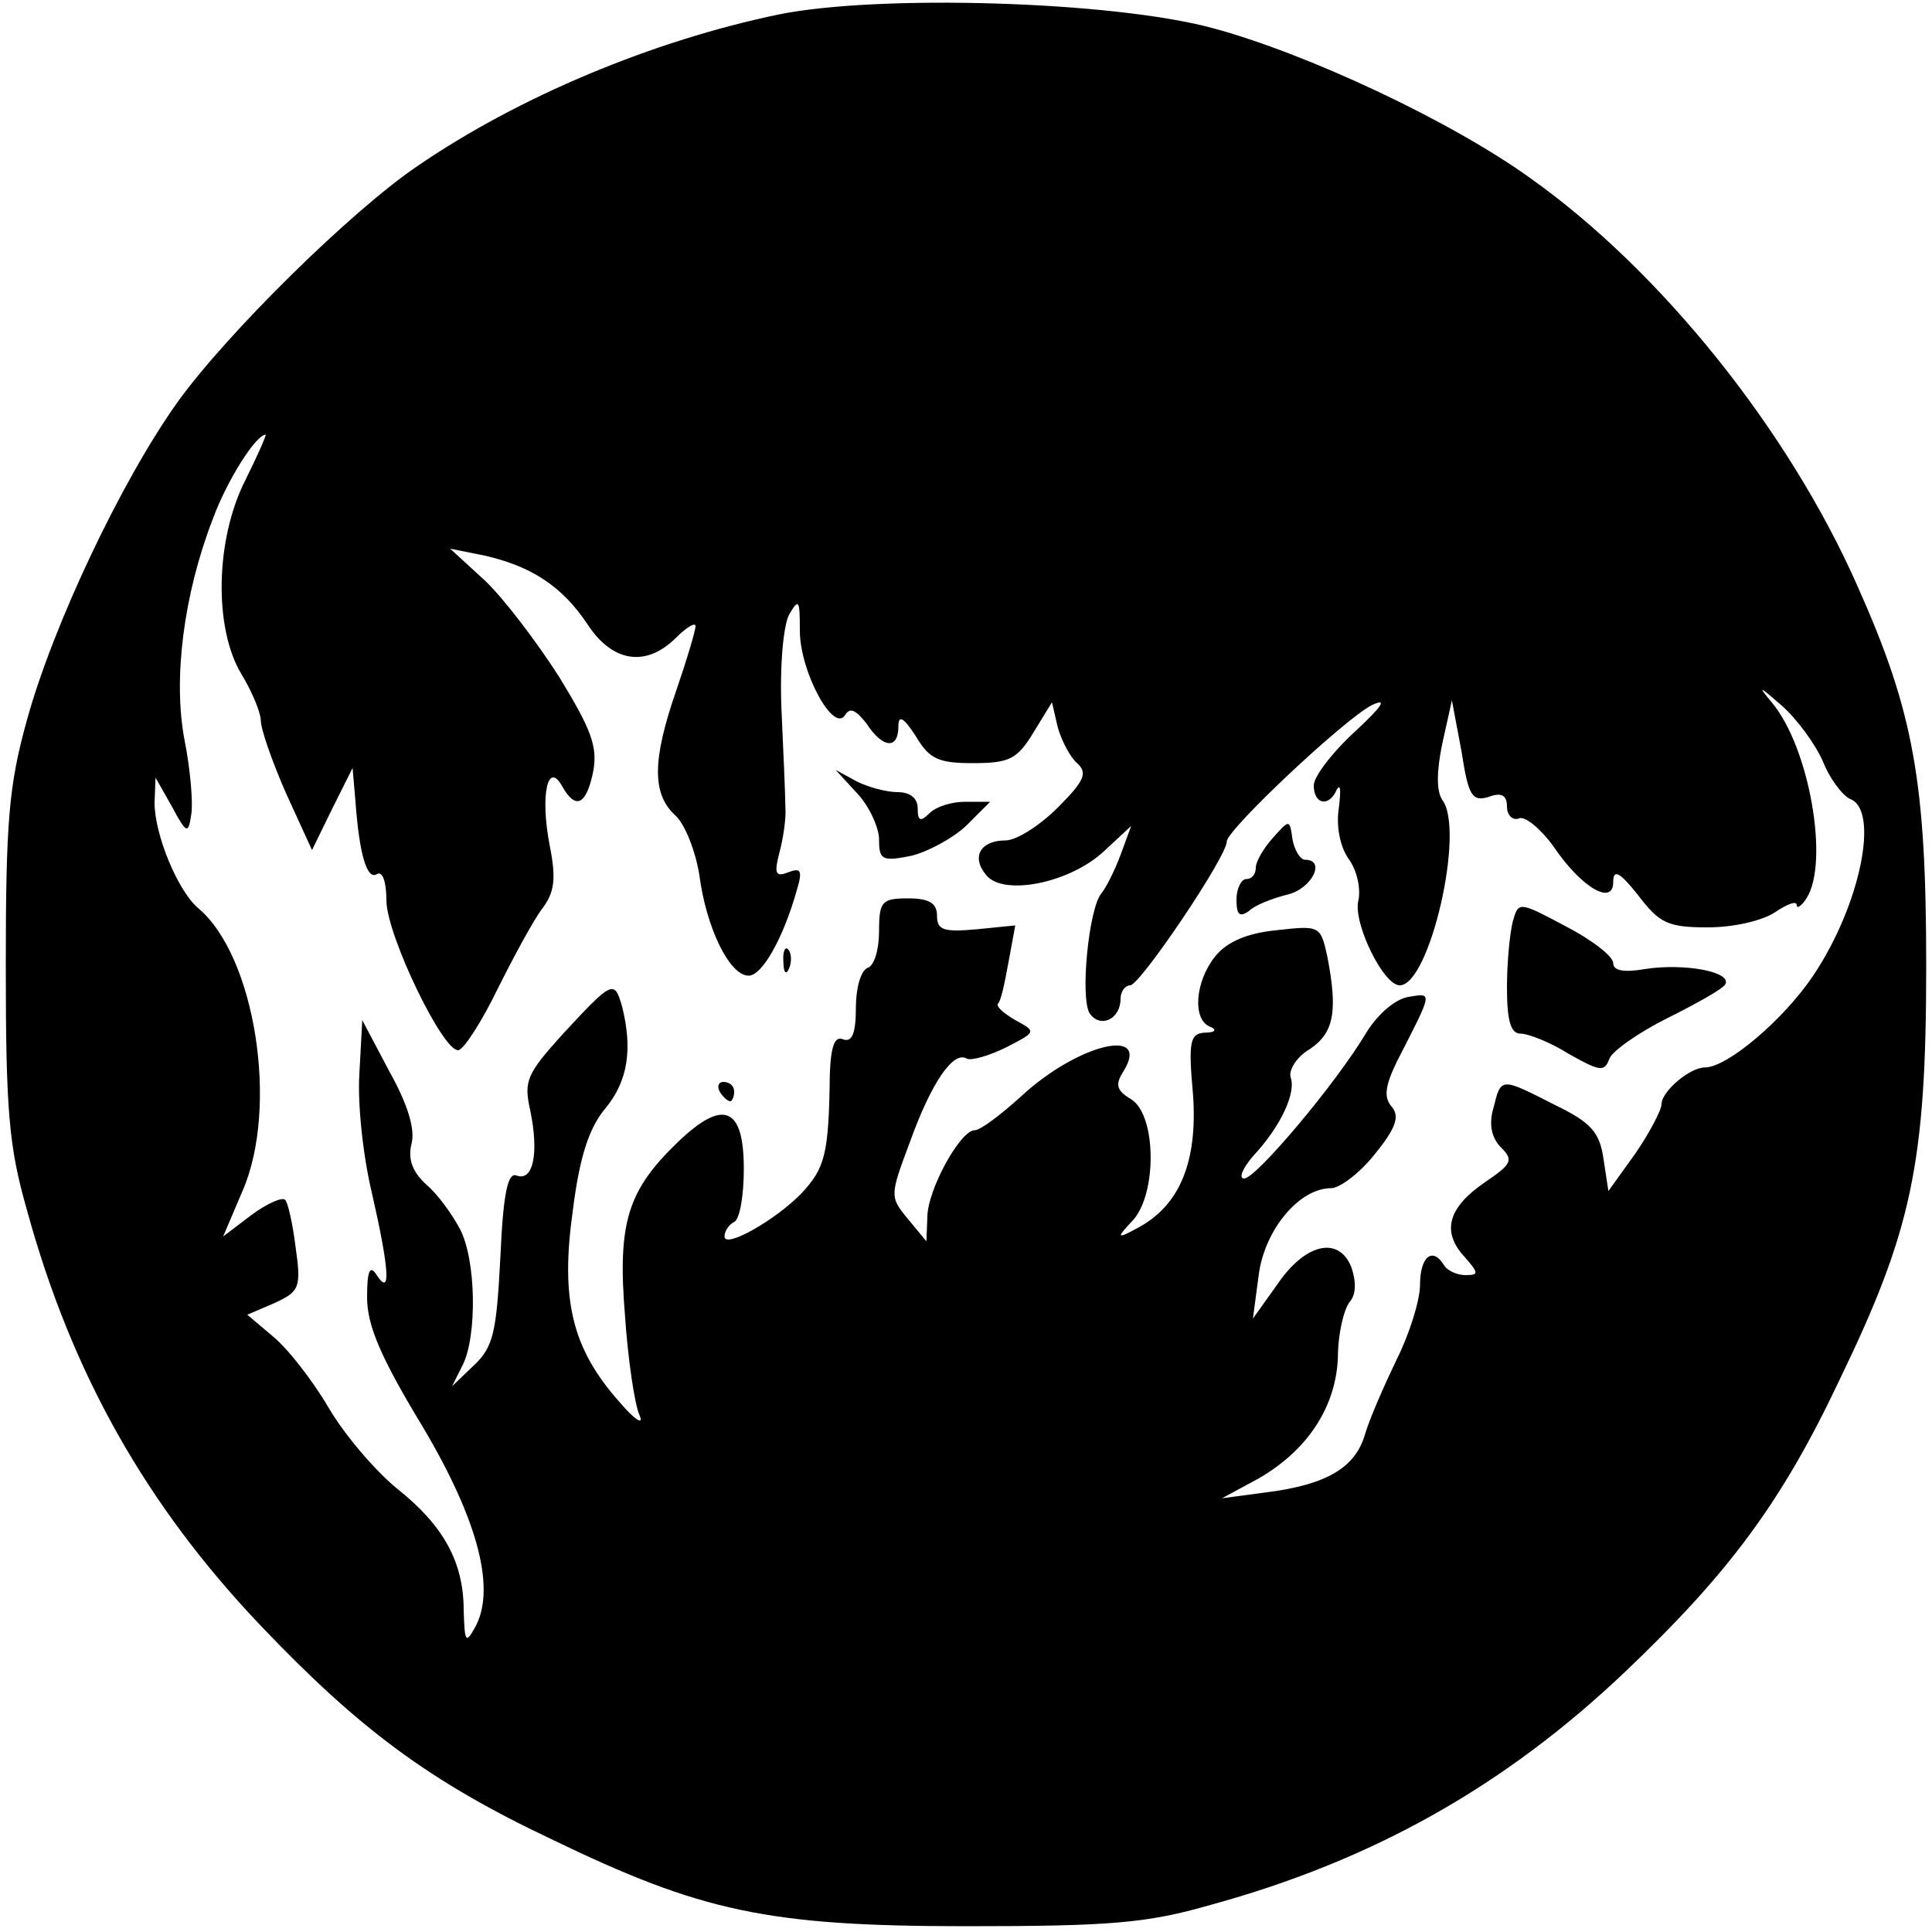 <?xml version="1.0" standalone="no"?>
<!DOCTYPE svg PUBLIC "-//W3C//DTD SVG 20010904//EN"
 "http://www.w3.org/TR/2001/REC-SVG-20010904/DTD/svg10.dtd">
<svg version="1.0" xmlns="http://www.w3.org/2000/svg"
 width="200pt" height="200pt" viewBox="0 0 200 200"
 preserveAspectRatio="xMidYMid meet">
<g transform="translate(0,200) scale(0.1,-0.1)"
fill="#000000" stroke="none">
<path d="M806 1985 c-130 -27 -269 -85 -374 -157 -68 -46 -197 -173 -248 -244
-58 -81 -129 -231 -156 -329 -19 -68 -22 -106 -22 -255 0 -149 3 -187 22 -253
46 -168 123 -305 242 -430 101 -106 174 -161 301 -221 155 -75 224 -90 429
-90 149 0 187 3 253 22 168 46 305 123 430 242 106 101 161 174 221 301 75
155 90 224 90 429 0 191 -13 263 -71 393 -71 161 -203 326 -338 422 -83 60
-233 130 -330 156 -104 28 -346 35 -449 14z m-552 -482 c-31 -61 -33 -153 -4
-201 11 -18 20 -40 20 -48 0 -9 12 -43 26 -75 l27 -59 21 43 21 42 3 -35 c4
-55 12 -81 22 -75 6 4 10 -8 10 -27 0 -36 60 -160 75 -155 6 2 24 30 40 63 17
34 37 71 46 83 13 17 15 31 8 66 -10 52 -2 88 13 61 14 -25 25 -19 32 15 5 26
-2 44 -35 98 -23 36 -57 81 -77 100 l-36 33 35 -7 c49 -11 81 -32 107 -71 26
-40 61 -45 92 -14 11 11 20 16 20 12 0 -5 -9 -35 -20 -67 -25 -72 -25 -107 -1
-129 10 -9 21 -37 25 -62 7 -54 31 -104 51 -104 14 0 36 39 50 89 6 20 4 23
-9 18 -13 -5 -15 -2 -9 21 4 15 7 36 6 47 0 11 -2 56 -4 100 -2 46 2 88 8 99
10 17 11 15 11 -17 0 -42 35 -107 47 -87 5 8 11 5 22 -9 17 -26 33 -27 33 -3
0 12 5 10 18 -10 14 -24 24 -28 59 -28 38 0 46 4 63 32 l19 31 6 -26 c4 -14
13 -31 20 -37 11 -10 8 -18 -20 -46 -19 -19 -43 -34 -54 -34 -26 0 -36 -17
-20 -36 18 -22 87 -8 122 25 l28 26 -11 -30 c-6 -16 -15 -34 -20 -40 -13 -16
-22 -108 -12 -124 11 -16 32 -6 32 15 0 8 5 14 10 14 10 0 100 133 100 149 0
12 121 126 150 141 17 8 11 -1 -17 -27 -24 -22 -43 -47 -43 -56 0 -20 16 -23
24 -4 4 6 4 -2 2 -19 -3 -19 1 -40 10 -53 9 -12 13 -32 10 -44 -5 -23 26 -87
43 -87 31 0 68 161 44 192 -6 9 -6 29 0 58 l10 45 10 -53 c7 -46 11 -52 28
-47 13 5 19 2 19 -10 0 -9 6 -15 13 -12 6 2 22 -11 35 -29 29 -43 62 -62 62
-37 0 14 7 10 26 -14 22 -29 31 -33 72 -33 27 0 57 7 70 16 12 8 22 12 22 7 0
-4 5 -1 10 7 24 37 3 157 -36 203 -15 18 -13 17 10 -3 16 -14 35 -40 43 -58 7
-18 20 -35 28 -39 31 -11 11 -110 -38 -183 -31 -46 -89 -95 -112 -95 -16 0
-45 -25 -45 -38 0 -6 -12 -29 -27 -51 l-28 -39 -5 33 c-4 28 -13 38 -50 56
-57 29 -56 29 -64 -3 -5 -17 -2 -31 8 -41 13 -13 11 -17 -17 -36 -38 -26 -45
-51 -21 -77 15 -17 15 -19 1 -19 -9 0 -19 5 -22 10 -12 20 -25 9 -25 -20 0
-16 -11 -51 -24 -77 -13 -27 -28 -61 -33 -78 -10 -34 -39 -52 -103 -60 l-45
-6 37 20 c51 29 81 74 83 126 0 24 6 49 12 57 7 8 7 21 2 36 -13 33 -48 25
-77 -18 l-25 -35 6 45 c6 47 42 90 75 90 9 0 30 16 45 35 22 27 26 39 18 49
-9 10 -7 22 5 47 38 74 37 71 12 67 -13 -2 -31 -17 -43 -36 -32 -54 -115 -152
-127 -152 -6 0 -2 10 9 23 29 31 45 66 39 82 -2 7 6 21 20 29 25 17 29 39 18
96 -7 32 -8 32 -53 27 -30 -3 -51 -12 -63 -27 -21 -26 -24 -66 -5 -73 7 -3 5
-6 -6 -6 -15 -1 -17 -9 -12 -64 5 -70 -14 -115 -57 -138 -22 -12 -23 -11 -5 8
25 28 24 109 -2 125 -15 9 -17 15 -8 29 29 47 -48 28 -106 -26 -21 -19 -42
-35 -48 -35 -15 0 -49 -62 -49 -90 l-1 -25 -19 23 c-19 23 -19 24 2 80 22 61
45 95 59 86 5 -2 23 3 41 12 31 16 31 16 9 28 -12 7 -20 14 -18 17 3 2 7 21
11 43 l7 38 -40 -4 c-34 -3 -41 -1 -41 14 0 13 -8 18 -30 18 -27 0 -30 -3 -30
-34 0 -19 -5 -36 -12 -38 -7 -3 -12 -21 -12 -41 0 -27 -4 -36 -13 -33 -9 4
-13 -7 -14 -37 -1 -82 -5 -96 -29 -122 -27 -28 -80 -58 -80 -45 0 5 4 12 10
15 6 3 10 28 10 55 0 64 -21 73 -68 28 -52 -50 -63 -83 -55 -180 3 -45 10 -92
15 -103 5 -11 -5 -5 -21 14 -49 55 -61 106 -48 198 7 56 17 86 34 106 23 28
28 61 17 105 -8 28 -10 27 -61 -28 -38 -42 -41 -49 -34 -80 9 -44 3 -73 -14
-67 -9 4 -14 -16 -17 -84 -4 -77 -7 -93 -27 -112 l-23 -22 11 22 c15 30 14
109 -3 141 -8 15 -23 36 -35 46 -14 13 -19 26 -15 42 4 15 -4 41 -23 75 l-28
53 -3 -56 c-2 -31 4 -86 13 -123 18 -79 20 -108 5 -85 -7 11 -10 5 -10 -23 0
-29 14 -62 57 -133 59 -99 77 -171 54 -210 -9 -16 -10 -13 -11 19 0 50 -21 88
-69 126 -22 18 -54 55 -71 84 -17 29 -43 62 -58 74 l-26 22 28 12 c26 12 28
16 22 58 -3 24 -8 47 -11 49 -3 3 -19 -4 -35 -16 l-29 -22 20 47 c38 87 13
244 -46 293 -21 18 -45 76 -45 109 l1 26 17 -30 c15 -28 17 -29 20 -8 2 12 -1
47 -7 77 -12 63 -1 150 29 228 15 41 45 88 55 88 1 0 -8 -21 -21 -47z"/>
<path d="M888 1178 c12 -13 22 -35 22 -47 0 -21 3 -23 33 -17 17 4 43 18 57
31 l25 25 -26 0 c-14 0 -30 -5 -37 -12 -9 -9 -12 -8 -12 5 0 11 -8 17 -21 17
-11 0 -30 5 -42 11 l-22 12 23 -25z"/>
<path d="M1318 1133 c-10 -11 -18 -25 -18 -31 0 -7 -4 -12 -10 -12 -5 0 -10
-10 -10 -21 0 -16 3 -19 13 -12 6 6 24 13 40 17 25 6 40 36 18 36 -5 0 -11 10
-13 21 -3 21 -3 21 -20 2z"/>
<path d="M1566 1046 c-3 -12 -6 -42 -6 -68 0 -35 4 -48 14 -48 8 0 31 -9 50
-21 32 -18 37 -19 42 -5 3 8 30 27 60 42 30 15 57 30 60 35 7 13 -42 22 -82
16 -23 -4 -34 -2 -34 6 0 7 -22 24 -49 38 -49 26 -49 26 -55 5z"/>
<path d="M811 1004 c0 -11 3 -14 6 -6 3 7 2 16 -1 19 -3 4 -6 -2 -5 -13z"/>
<path d="M745 870 c3 -5 8 -10 11 -10 2 0 4 5 4 10 0 6 -5 10 -11 10 -5 0 -7
-4 -4 -10z"/>
</g>
</svg>
